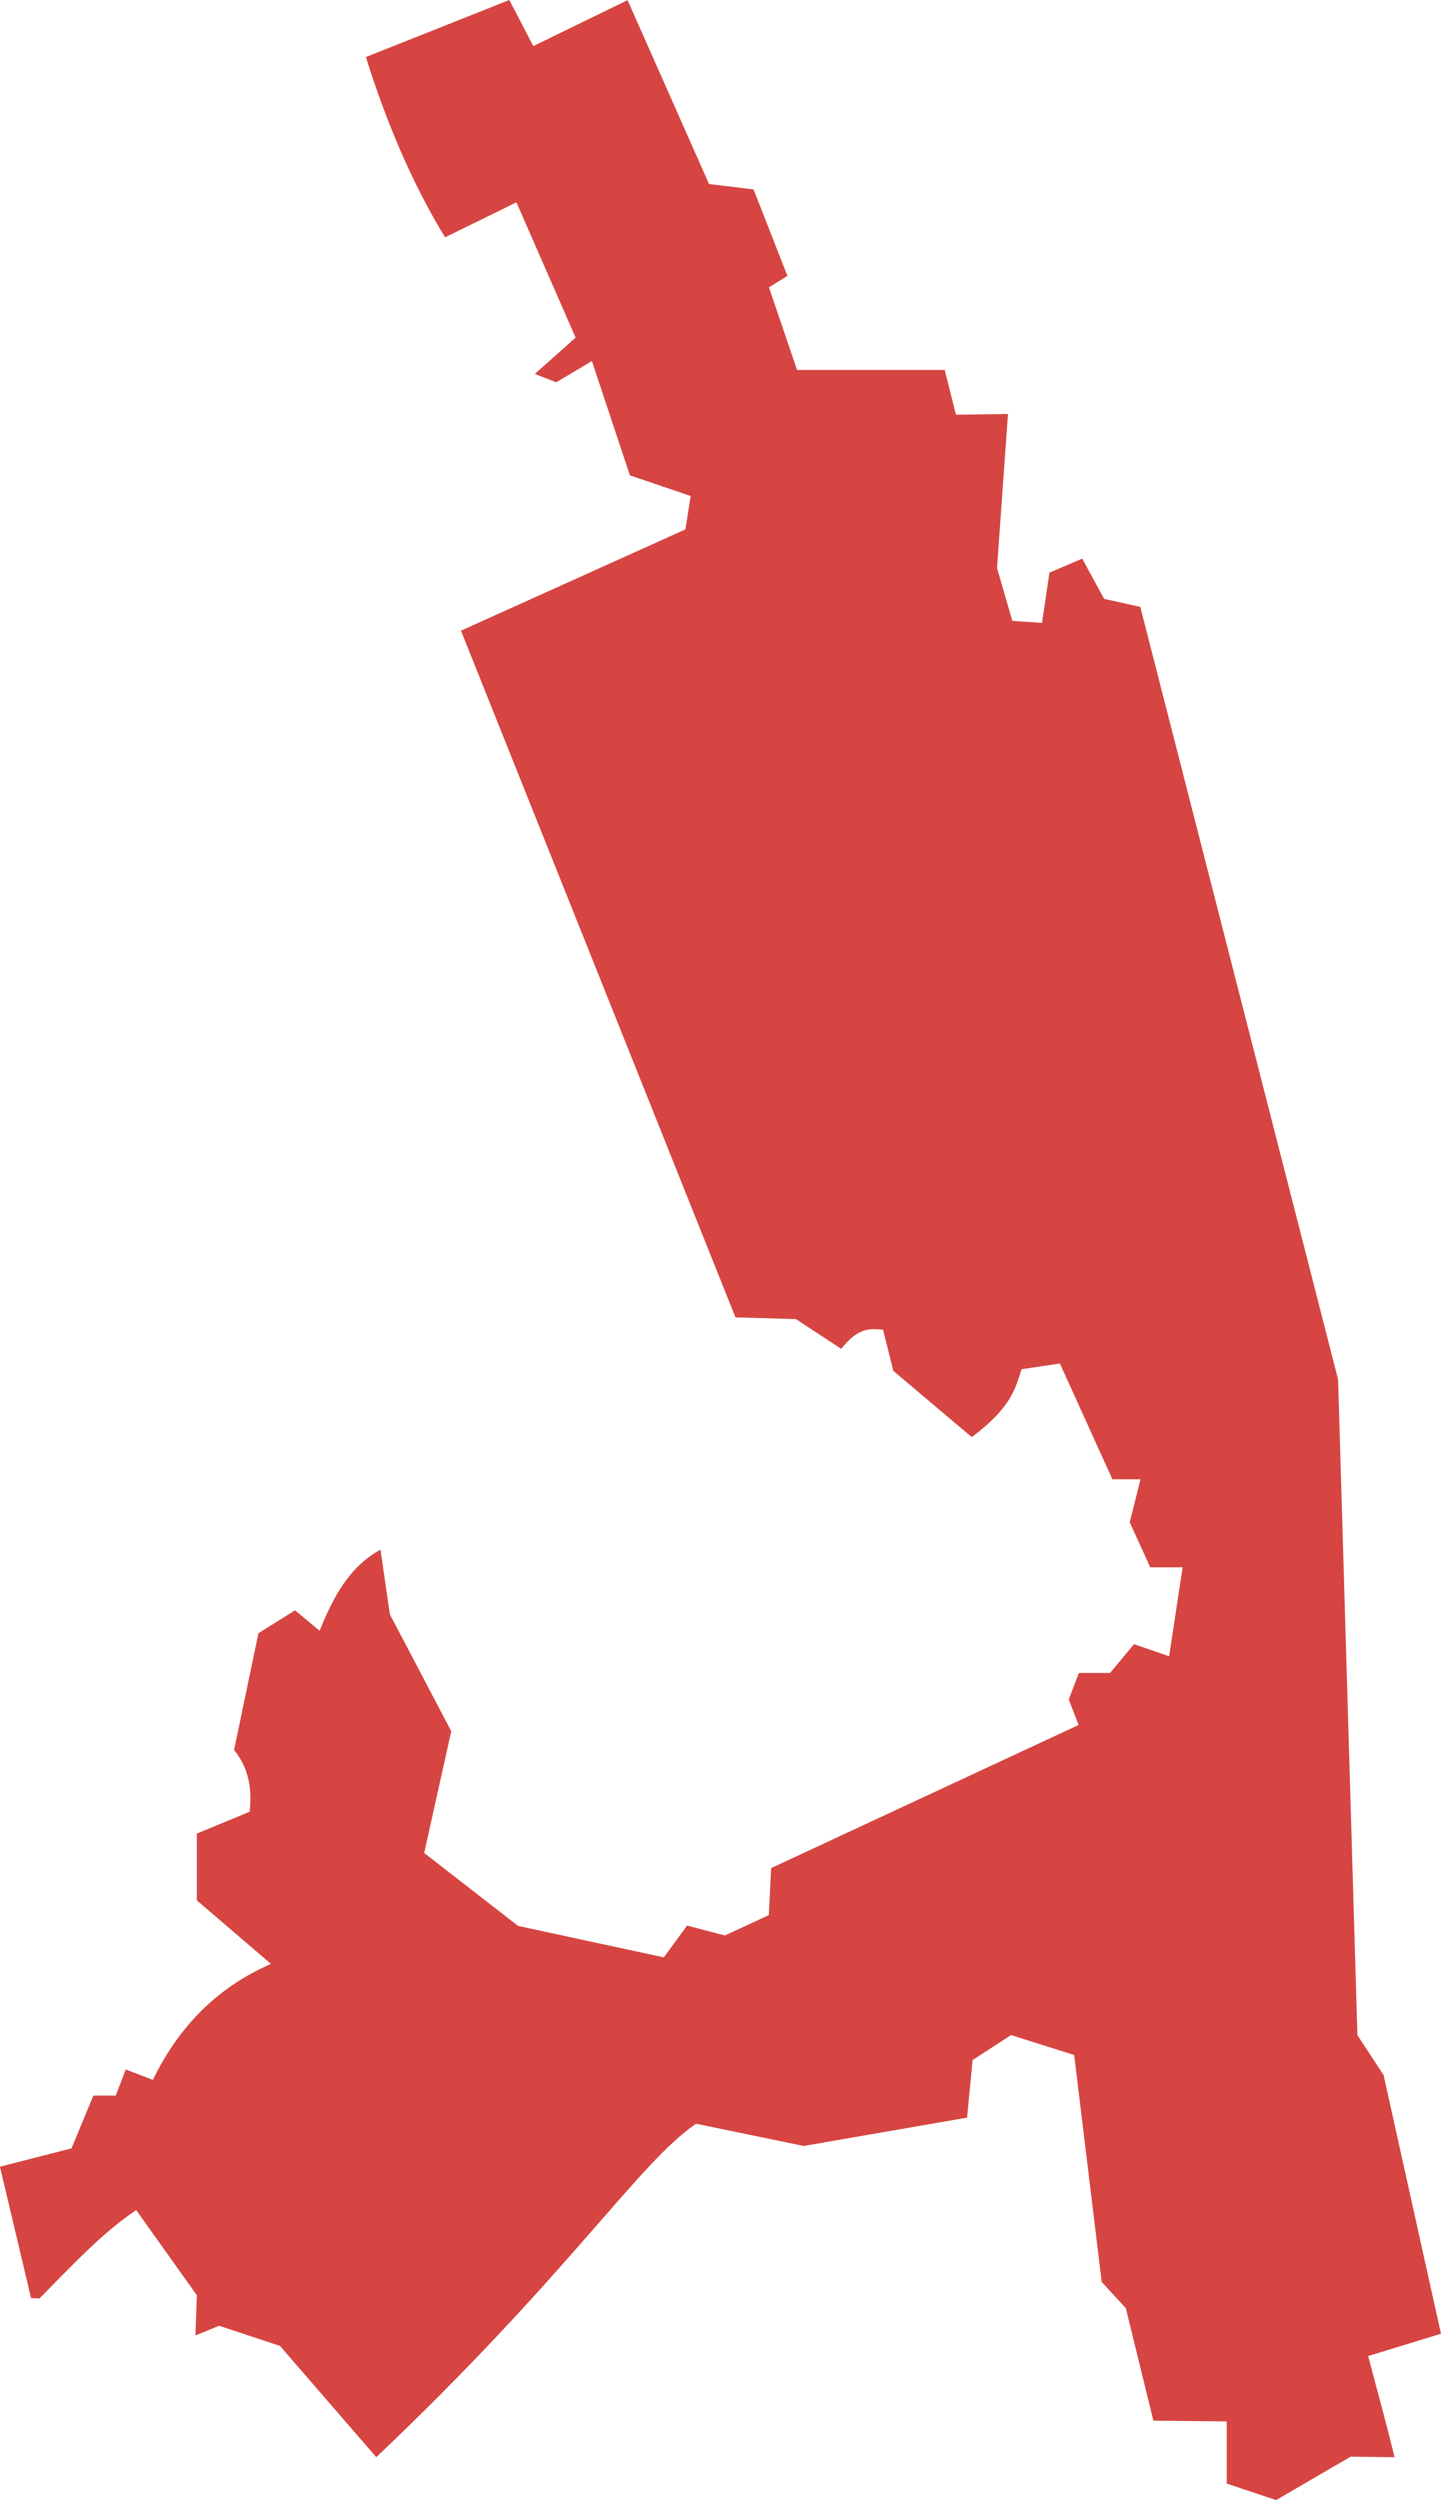 <?xml version="1.0" encoding="UTF-8" standalone="no"?>
<svg
   xmlns:dc="http://purl.org/dc/elements/1.1/"
   xmlns:cc="http://creativecommons.org/ns#"
   xmlns:rdf="http://www.w3.org/1999/02/22-rdf-syntax-ns#"
   xmlns:svg="http://www.w3.org/2000/svg"
   xmlns="http://www.w3.org/2000/svg"
   xmlns:sodipodi="http://sodipodi.sourceforge.net/DTD/sodipodi-0.dtd"
   xmlns:inkscape="http://www.inkscape.org/namespaces/inkscape"
   version="1.0"
   width="92.846"
   height="161.037"
   id="svg2"
   sodipodi:docname="NY_20.svg"
   inkscape:version="0.92.2 5c3e80d, 2017-08-06">
  <defs
     id="defs102" />
  <sodipodi:namedview
     pagecolor="#ffffff"
     bordercolor="#666666"
     borderopacity="1"
     objecttolerance="10"
     gridtolerance="10"
     guidetolerance="10"
     inkscape:pageopacity="0"
     inkscape:pageshadow="2"
     inkscape:window-width="640"
     inkscape:window-height="480"
     id="namedview100"
     showgrid="false"
     inkscape:zoom="0.12542268"
     inkscape:cx="-976.71605"
     inkscape:cy="-366.56808"
     inkscape:window-x="0"
     inkscape:window-y="0"
     inkscape:window-maximized="0"
     inkscape:current-layer="svg2" />
  <path
     d="m 82.222,161.037 -3.182,-1.062 v -4.006 l -4.726,-0.046 -1.775,-7.245 -1.555,-1.692 -1.773,-14.618 -4.066,-1.283 -2.479,1.61 -0.357,3.708 -10.527,1.825 -6.933,-1.433 c -3.778,2.593 -8.058,9.57 -20.605,21.48 l -6.208,-7.171 -3.921,-1.294 -1.522,0.623 0.091,-2.588 -3.909,-5.487 c -2.25,1.512 -4.217,3.661 -6.236,5.694 l -0.537,-0.023 -2.005,-8.466 4.611,-1.181 1.407,-3.398 h 1.442 l 0.646,-1.682 1.745,0.668 c 1.806,-3.685 4.342,-6.033 7.607,-7.469 l -4.773,-4.095 v -4.299 l 3.403,-1.409 c 0.155,-1.433 -0.031,-2.79 -1.004,-3.972 l 1.571,-7.527 2.357,-1.472 1.584,1.315 c 0.851,-2.1 1.876,-4.113 3.924,-5.22 l 0.601,4.16 3.958,7.533 -1.744,7.841 6.049,4.697 9.391,2.028 1.498,-2.049 2.437,0.637 2.828,-1.311 0.15,-3.028 19.809,-9.218 -0.633,-1.649 0.653,-1.701 h 2.008 l 1.545,-1.856 2.261,0.78 0.871,-5.73 h -2.087 l -1.322,-2.901 0.695,-2.771 h -1.813 l -3.381,-7.456 -2.47,0.367 c -0.376,1.151 -0.609,2.439 -3.21,4.373 l -5.05,-4.264 -0.668,-2.662 c -0.777,-0.018 -1.493,-0.254 -2.693,1.24 L 51.28,84.967 47.388,84.856 29.7,40.624 44.162,34.1 44.501,31.948 40.586,30.62 l -2.448,-7.362 -2.301,1.366 -1.377,-0.537 2.626,-2.341 -3.811,-8.712 -4.598,2.252 C 26.472,11.7 24.767,7.511 23.577,3.674 l 9.239,-3.674 1.547,2.969 6.072,-2.959 5.25,11.844 2.87,0.349 2.181,5.571 -1.192,0.736 1.812,5.318 h 9.513 l 0.724,2.884 3.353,-0.048 -0.706,9.925 0.986,3.403 1.914,0.129 0.477,-3.234 2.114,-0.904 1.408,2.591 2.332,0.517 12.745,49.767 1.244,42.228 1.687,2.575 3.697,16.663 -4.692,1.436 c 0.57,2.173 1.176,4.336 1.701,6.52 l -2.824,-0.041 z"
     style="fill:#D64541;fill-opacity:1"
     id="NY_20"
     inkscape:connector-curvature="0" />
</svg>
